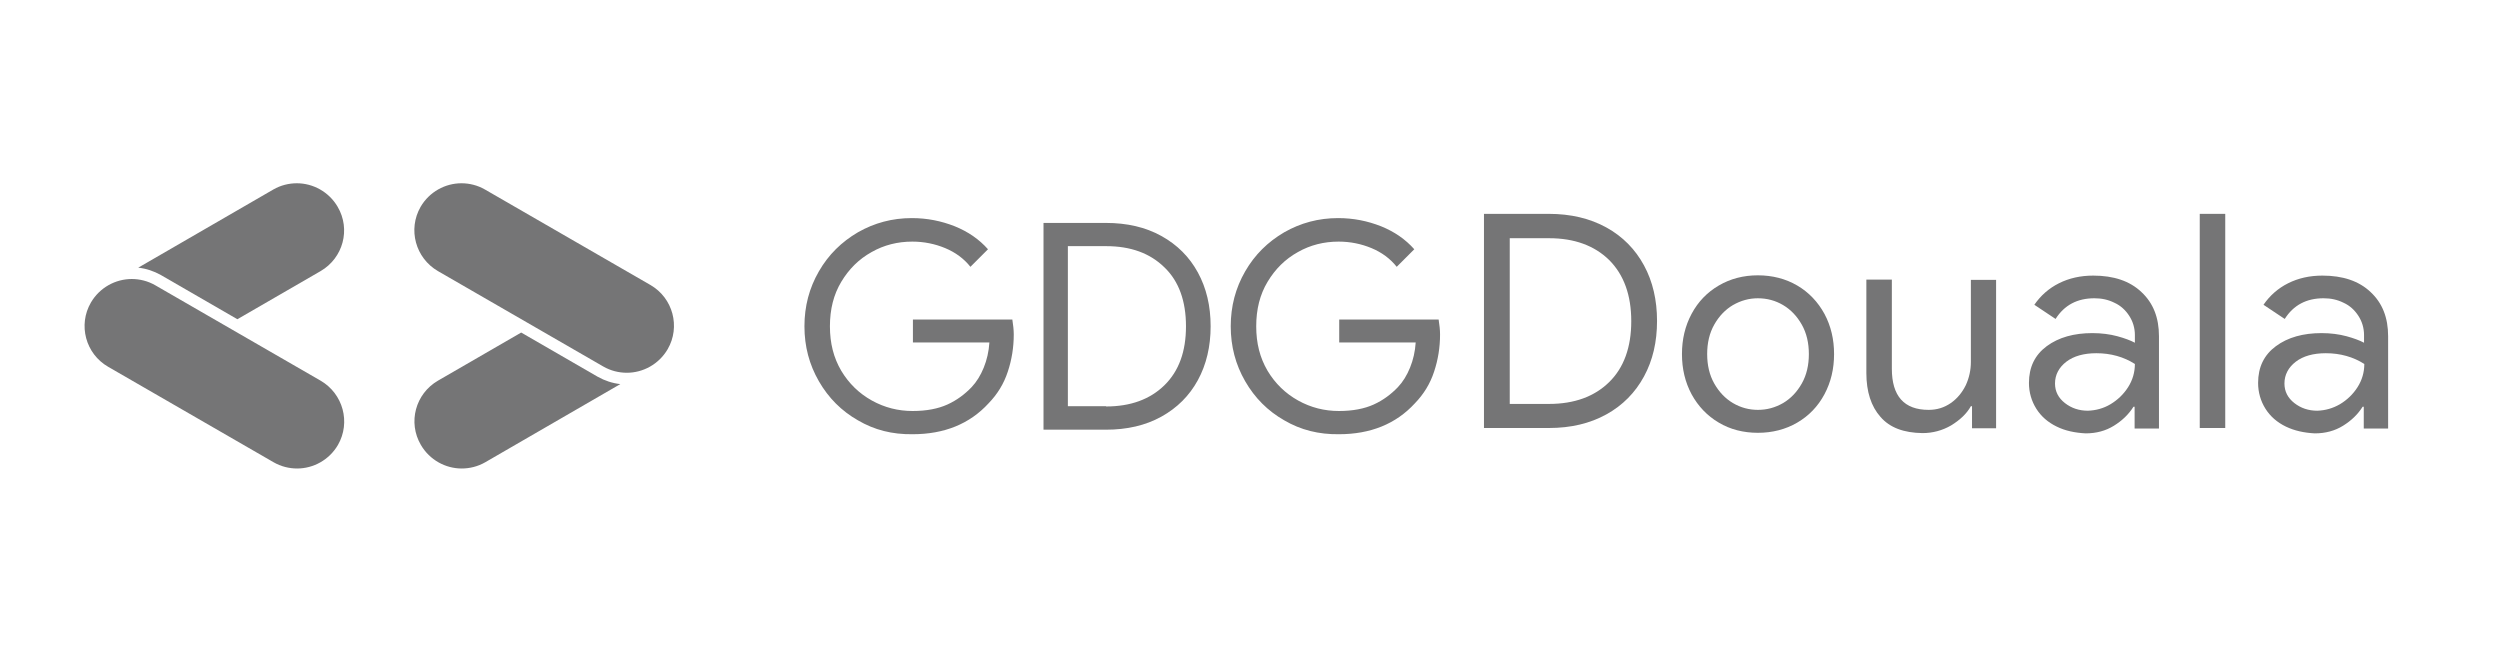 <?xml version="1.0" encoding="utf-8"?>
<!-- Generator: Adobe Illustrator 22.1.0, SVG Export Plug-In . SVG Version: 6.00 Build 0)  -->
<svg version="1.1" xmlns="http://www.w3.org/2000/svg" xmlns:xlink="http://www.w3.org/1999/xlink" x="0px" y="0px"
	 viewBox="0 0 882.6 229.7" style="enable-background:new 0 0 882.6 229.7;" xml:space="preserve">
<style type="text/css">
	.st0{display:none;fill:#4C4C4D;}
	.st1{fill:#217BC0;}
	.st2{fill:#33A852;}
	.st3{fill:#EA4435;}
	.st4{fill:#F9BC15;}
	.st5{fill:#FFFFFF;}
	.st6{fill:#757576;}
</style>
<g id="Layer_1">
</g>
<g id="Layer_2">
</g>
<g id="Layer_3">
	<g>
		<g>
			<path class="st6" d="M523.9,75.5h22.9c7.7,0,14.5,1.6,20.3,4.8c5.8,3.2,10.2,7.7,13.3,13.4c3.1,5.7,4.6,12.3,4.6,19.6
				c0,7.4-1.5,13.9-4.6,19.6c-3.1,5.7-7.5,10.2-13.3,13.4c-5.8,3.2-12.5,4.8-20.3,4.8h-22.9V75.5z M546.9,142.6
				c8.9,0,16-2.6,21.2-7.7c5.2-5.1,7.8-12.3,7.8-21.5s-2.6-16.4-7.8-21.6c-5.2-5.1-12.3-7.7-21.2-7.7h-13.9v58.5H546.9z"/>
			<path class="st6" d="M606.8,149.2c-4.1-2.4-7.3-5.8-9.6-10c-2.3-4.3-3.4-9-3.4-14.2c0-5.2,1.1-9.9,3.4-14.2
				c2.3-4.3,5.5-7.6,9.6-10c4.1-2.4,8.7-3.6,13.8-3.6s9.8,1.2,13.9,3.6c4.1,2.4,7.3,5.8,9.6,10c2.3,4.3,3.4,9,3.4,14.2
				c0,5.2-1.1,9.9-3.4,14.2c-2.3,4.3-5.5,7.6-9.6,10c-4.1,2.4-8.8,3.6-13.9,3.6S610.8,151.6,606.8,149.2z M629.5,142.3
				c2.7-1.6,4.9-3.9,6.6-6.9c1.7-3,2.5-6.5,2.5-10.4c0-3.9-0.8-7.4-2.5-10.4c-1.7-3-3.9-5.3-6.6-6.9c-2.7-1.6-5.7-2.4-8.9-2.4
				c-3.1,0-6,0.8-8.8,2.4c-2.7,1.6-4.9,3.9-6.6,6.9c-1.7,3-2.5,6.5-2.5,10.4c0,3.9,0.8,7.4,2.5,10.4c1.7,3,3.9,5.3,6.6,6.9
				c2.7,1.6,5.7,2.4,8.8,2.4C623.8,144.7,626.7,143.9,629.5,142.3z"/>
			<path class="st6" d="M663.9,147.2c-3.3-3.7-5-8.9-5-15.5v-33h9v31.5c0,9.6,4.3,14.5,13,14.5c2.9,0,5.5-0.8,7.8-2.4
				c2.3-1.6,4-3.7,5.3-6.3c1.2-2.6,1.8-5.4,1.8-8.2V98.8h8.9v52.4h-8.5v-7.8h-0.4c-1.5,2.7-3.9,4.9-7,6.8c-3.1,1.8-6.5,2.7-10.1,2.7
				C672.1,152.8,667.2,151,663.9,147.2z"/>
			<path class="st6" d="M726.1,150.6c-3.1-1.5-5.5-3.6-7.2-6.3c-1.7-2.7-2.6-5.8-2.6-9.1c0-5.6,2.1-9.9,6.3-13
				c4.2-3.1,9.6-4.6,16.1-4.6c3.2,0,6.2,0.4,8.8,1.1c2.6,0.7,4.7,1.5,6.2,2.3v-2.7c0-2.5-0.7-4.8-2-6.8c-1.3-2-3-3.6-5.2-4.6
				c-2.2-1.1-4.5-1.6-7.1-1.6c-6,0-10.6,2.4-13.7,7.3l-7.5-5c2.2-3.2,5.1-5.8,8.7-7.6c3.6-1.8,7.6-2.7,12.1-2.7
				c7.2,0,12.9,1.9,17,5.8c4.2,3.9,6.2,9.1,6.2,15.6v32.6h-8.6v-7.7h-0.4c-1.7,2.7-4,4.9-6.9,6.7c-2.9,1.8-6.2,2.7-10,2.7
				C732.6,152.8,729.1,152.1,726.1,150.6z M745.1,142.7c2.5-1.5,4.6-3.5,6.2-6c1.6-2.5,2.4-5.3,2.4-8.2c-3.9-2.5-8.5-3.8-13.6-3.8
				c-4.4,0-8,1-10.6,3c-2.6,2-4,4.6-4,7.7c0,2.8,1.2,5.1,3.5,6.9c2.3,1.8,5,2.7,8.1,2.7C739.9,144.9,742.6,144.2,745.1,142.7z"/>
			<path class="st6" d="M776.6,75.5h9v75.6h-9V75.5z"/>
			<path class="st6" d="M807,150.6c-3.1-1.5-5.5-3.6-7.2-6.3c-1.7-2.7-2.6-5.8-2.6-9.1c0-5.6,2.1-9.9,6.3-13
				c4.2-3.1,9.6-4.6,16.1-4.6c3.2,0,6.2,0.4,8.8,1.1c2.6,0.7,4.7,1.5,6.2,2.3v-2.7c0-2.5-0.7-4.8-2-6.8c-1.3-2-3-3.6-5.2-4.6
				c-2.2-1.1-4.5-1.6-7.1-1.6c-6,0-10.6,2.4-13.7,7.3l-7.5-5c2.2-3.2,5.1-5.8,8.7-7.6s7.6-2.7,12.1-2.7c7.2,0,12.9,1.9,17,5.8
				c4.2,3.9,6.2,9.1,6.2,15.6v32.6h-8.6v-7.7h-0.4c-1.7,2.7-4,4.9-6.9,6.7c-2.9,1.8-6.2,2.7-10,2.7
				C813.5,152.8,810.1,152.1,807,150.6z M826.1,142.7c2.5-1.5,4.6-3.5,6.2-6c1.6-2.5,2.4-5.3,2.4-8.2c-3.9-2.5-8.5-3.8-13.6-3.8
				c-4.4,0-8,1-10.6,3c-2.6,2-4,4.6-4,7.7c0,2.8,1.2,5.1,3.5,6.9s5,2.7,8.1,2.7C820.9,144.9,823.5,144.2,826.1,142.7z"/>
		</g>
	</g>
	<g>
		<g>
			<path class="st6" d="M119.3,157.1c-3.1,5.3-8.7,8.3-14.4,8.3c-2.8,0-5.7-0.7-8.3-2.2l-58.4-33.7c-8-4.6-10.7-14.8-6.1-22.7
				c3.1-5.3,8.7-8.3,14.4-8.3c2.8,0,5.7,0.7,8.3,2.2l58.4,33.7C121.1,139,123.9,149.1,119.3,157.1z"/>
			<path class="st6" d="M148.5,73c3.1-5.3,8.7-8.3,14.4-8.3c2.8,0,5.7,0.7,8.3,2.2l58.4,33.7c8,4.6,10.7,14.8,6.1,22.7
				c-3.1,5.3-8.7,8.3-14.4,8.3c-2.8,0-5.7-0.7-8.3-2.2l-58.4-33.7C146.7,91.1,143.9,81,148.5,73z"/>
			<path class="st6" d="M113.2,95.7l-29.4,17l-27-15.6c-2.5-1.4-5.2-2.3-8-2.6l47.7-27.6c2.6-1.5,5.5-2.2,8.3-2.2
				c5.7,0,11.3,3,14.4,8.3C123.9,81,121.1,91.1,113.2,95.7z"/>
			<path class="st6" d="M154.6,134.4l29.4-17l27,15.6c2.5,1.4,5.2,2.3,8,2.6l-47.7,27.6c-2.6,1.5-5.5,2.2-8.3,2.2
				c-5.7,0-11.3-3-14.4-8.3C143.9,149.1,146.7,139,154.6,134.4z"/>
		</g>
		<g>
			<g>
				<path class="st6" d="M302.9,148.4c-5.8-3.3-10.4-7.9-13.8-13.8c-3.4-5.9-5.1-12.3-5.1-19.4c0-7.1,1.7-13.5,5.1-19.4
					c3.4-5.9,8-10.4,13.8-13.8c5.8-3.3,12.1-5,19-5c5.4,0,10.4,1,15.2,2.9c4.7,1.9,8.6,4.6,11.7,8.1l-6.2,6.2
					c-2.3-2.9-5.3-5.1-8.9-6.6c-3.6-1.5-7.5-2.3-11.6-2.3c-5.2,0-10,1.2-14.4,3.7c-4.5,2.5-8,6-10.7,10.5c-2.7,4.5-4,9.7-4,15.7
					s1.3,11.1,4,15.7c2.7,4.5,6.3,8,10.8,10.5c4.5,2.5,9.3,3.7,14.4,3.7c4.9,0,9-0.8,12.3-2.3c3.3-1.5,6.1-3.6,8.5-6.1
					c1.8-1.9,3.2-4.2,4.3-6.9c1.1-2.7,1.8-5.7,2-8.9h-27v-8.1h35.1c0.3,1.9,0.5,3.7,0.5,5.3c0,4.5-0.7,8.9-2.1,13.1
					c-1.4,4.3-3.7,8-6.8,11.2c-6.7,7.3-15.7,10.9-26.8,10.9C315,153.4,308.7,151.8,302.9,148.4z"/>
				<path class="st6" d="M368.4,78.7h22c7.5,0,14,1.5,19.6,4.6c5.6,3.1,9.9,7.4,12.9,12.9c3,5.5,4.5,11.8,4.5,19
					c0,7.1-1.5,13.5-4.5,19c-3,5.5-7.3,9.8-12.9,12.9c-5.6,3.1-12.1,4.6-19.6,4.6h-22V78.7z M390.5,143.5c8.6,0,15.5-2.5,20.6-7.5
					c5.1-5,7.6-11.9,7.6-20.8c0-8.9-2.5-15.9-7.6-20.8c-5.1-5-11.9-7.5-20.6-7.5H377v56.5H390.5z"/>
				<path class="st6" d="M453.4,148.4c-5.8-3.3-10.4-7.9-13.8-13.8c-3.4-5.9-5.1-12.3-5.1-19.4c0-7.1,1.7-13.5,5.1-19.4
					c3.4-5.9,8-10.4,13.8-13.8c5.8-3.3,12.1-5,19-5c5.4,0,10.4,1,15.2,2.9c4.7,1.9,8.6,4.6,11.7,8.1l-6.2,6.2
					c-2.3-2.9-5.3-5.1-8.9-6.6c-3.6-1.5-7.5-2.3-11.6-2.3c-5.2,0-10,1.2-14.4,3.7c-4.5,2.5-8,6-10.7,10.5c-2.7,4.5-4,9.7-4,15.7
					s1.3,11.1,4,15.7c2.7,4.5,6.3,8,10.8,10.5c4.5,2.5,9.3,3.7,14.4,3.7c4.9,0,9-0.8,12.3-2.3c3.3-1.5,6.1-3.6,8.5-6.1
					c1.8-1.9,3.2-4.2,4.3-6.9c1.1-2.7,1.8-5.7,2-8.9h-27v-8.1h35.1c0.3,1.9,0.5,3.7,0.5,5.3c0,4.5-0.7,8.9-2.1,13.1
					c-1.4,4.3-3.7,8-6.8,11.2c-6.7,7.3-15.7,10.9-26.8,10.9C465.6,153.4,459.2,151.8,453.4,148.4z"/>
			</g>
		</g>
	</g>
</g>
</svg>
